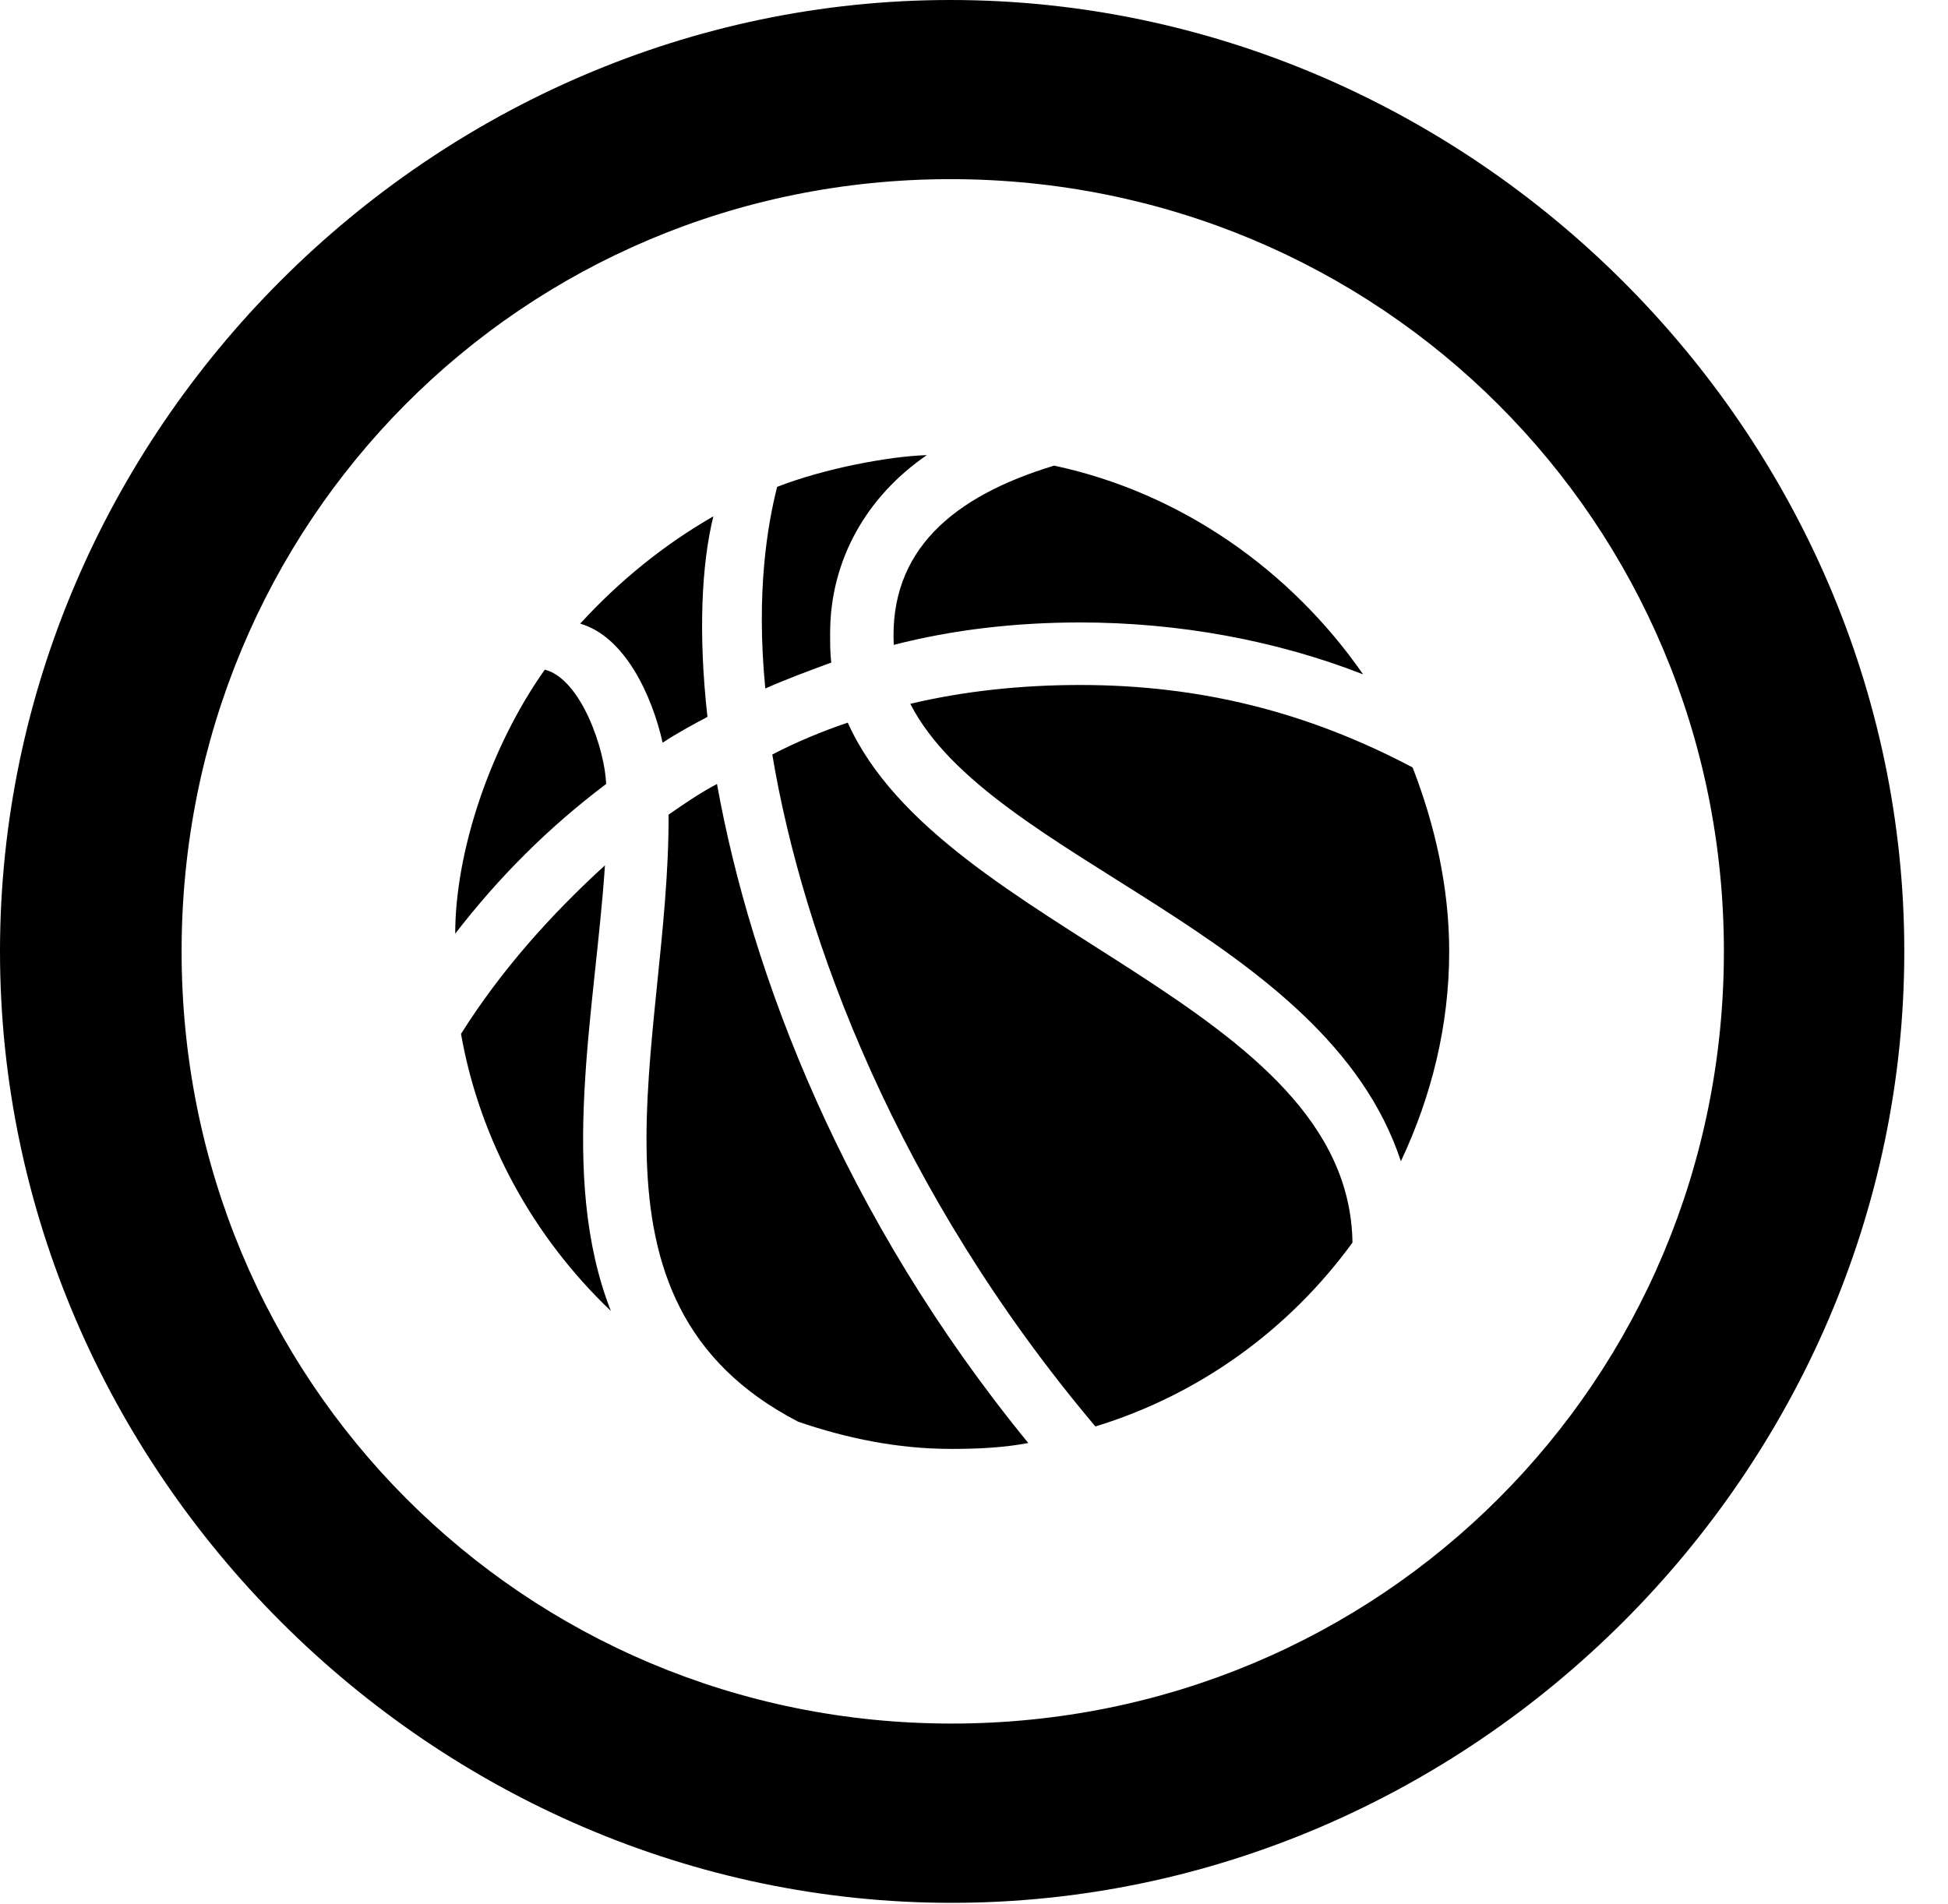 <svg version="1.1" xmlns="http://www.w3.org/2000/svg" xmlns:xlink="http://www.w3.org/1999/xlink" width="16.133" height="15.771" viewBox="0 0 16.133 15.771">
 <g>
  <rect height="15.771" opacity="0" width="16.133" x="0" y="0"/>
  <path d="M7.881 15.762C12.188 15.762 15.771 12.188 15.771 7.881C15.771 3.574 12.178 0 7.871 0C3.574 0 0 3.574 0 7.881C0 12.188 3.584 15.762 7.881 15.762ZM7.881 14.277C4.336 14.277 1.504 11.435 1.504 7.881C1.504 4.326 4.326 1.484 7.871 1.484C11.426 1.484 14.277 4.326 14.277 7.881C14.277 11.435 11.435 14.277 7.881 14.277Z" fill="currentColor"/>
  <path d="M3.77 7.734C4.131 7.266 4.541 6.855 5.02 6.494C5.01 6.211 4.814 5.625 4.512 5.547C4.062 6.182 3.77 7.051 3.77 7.734ZM5.488 6.152C5.605 6.074 5.732 6.006 5.859 5.938C5.781 5.244 5.811 4.668 5.908 4.277C5.498 4.512 5.127 4.814 4.805 5.166C5.176 5.273 5.4 5.762 5.488 6.152ZM6.338 5.703C6.514 5.625 6.699 5.557 6.885 5.488C6.875 5.42 6.875 5.332 6.875 5.244C6.875 4.639 7.178 4.111 7.676 3.77C7.373 3.779 6.836 3.877 6.436 4.033C6.357 4.346 6.26 4.902 6.338 5.703ZM7.402 5.342C7.891 5.215 8.418 5.156 8.945 5.156C9.756 5.156 10.566 5.303 11.289 5.586C10.693 4.727 9.785 4.082 8.73 3.857C7.891 4.111 7.363 4.561 7.402 5.342ZM3.818 8.564C3.975 9.453 4.424 10.254 5.059 10.859C4.619 9.736 4.932 8.359 5.01 7.168C4.561 7.578 4.15 8.037 3.818 8.564ZM5.537 6.748C5.547 8.633 4.688 10.781 6.611 11.777C7.012 11.914 7.432 12.002 7.881 12.002C8.096 12.002 8.311 11.992 8.516 11.953C6.982 10.078 6.221 8.066 5.938 6.494C5.791 6.572 5.664 6.66 5.537 6.748ZM6.396 6.25C6.65 7.773 7.432 9.873 9.072 11.816C9.932 11.553 10.674 11.016 11.201 10.293C11.172 8.311 7.803 7.725 7.021 5.986C6.816 6.055 6.602 6.143 6.396 6.25ZM7.539 5.83C8.203 7.129 10.977 7.725 11.602 9.619C11.855 9.082 12.002 8.496 12.002 7.881C12.002 7.354 11.885 6.836 11.699 6.357C10.83 5.898 9.941 5.674 8.945 5.674C8.467 5.674 7.988 5.723 7.539 5.83Z" fill="currentColor"/>
 </g>
</svg>
